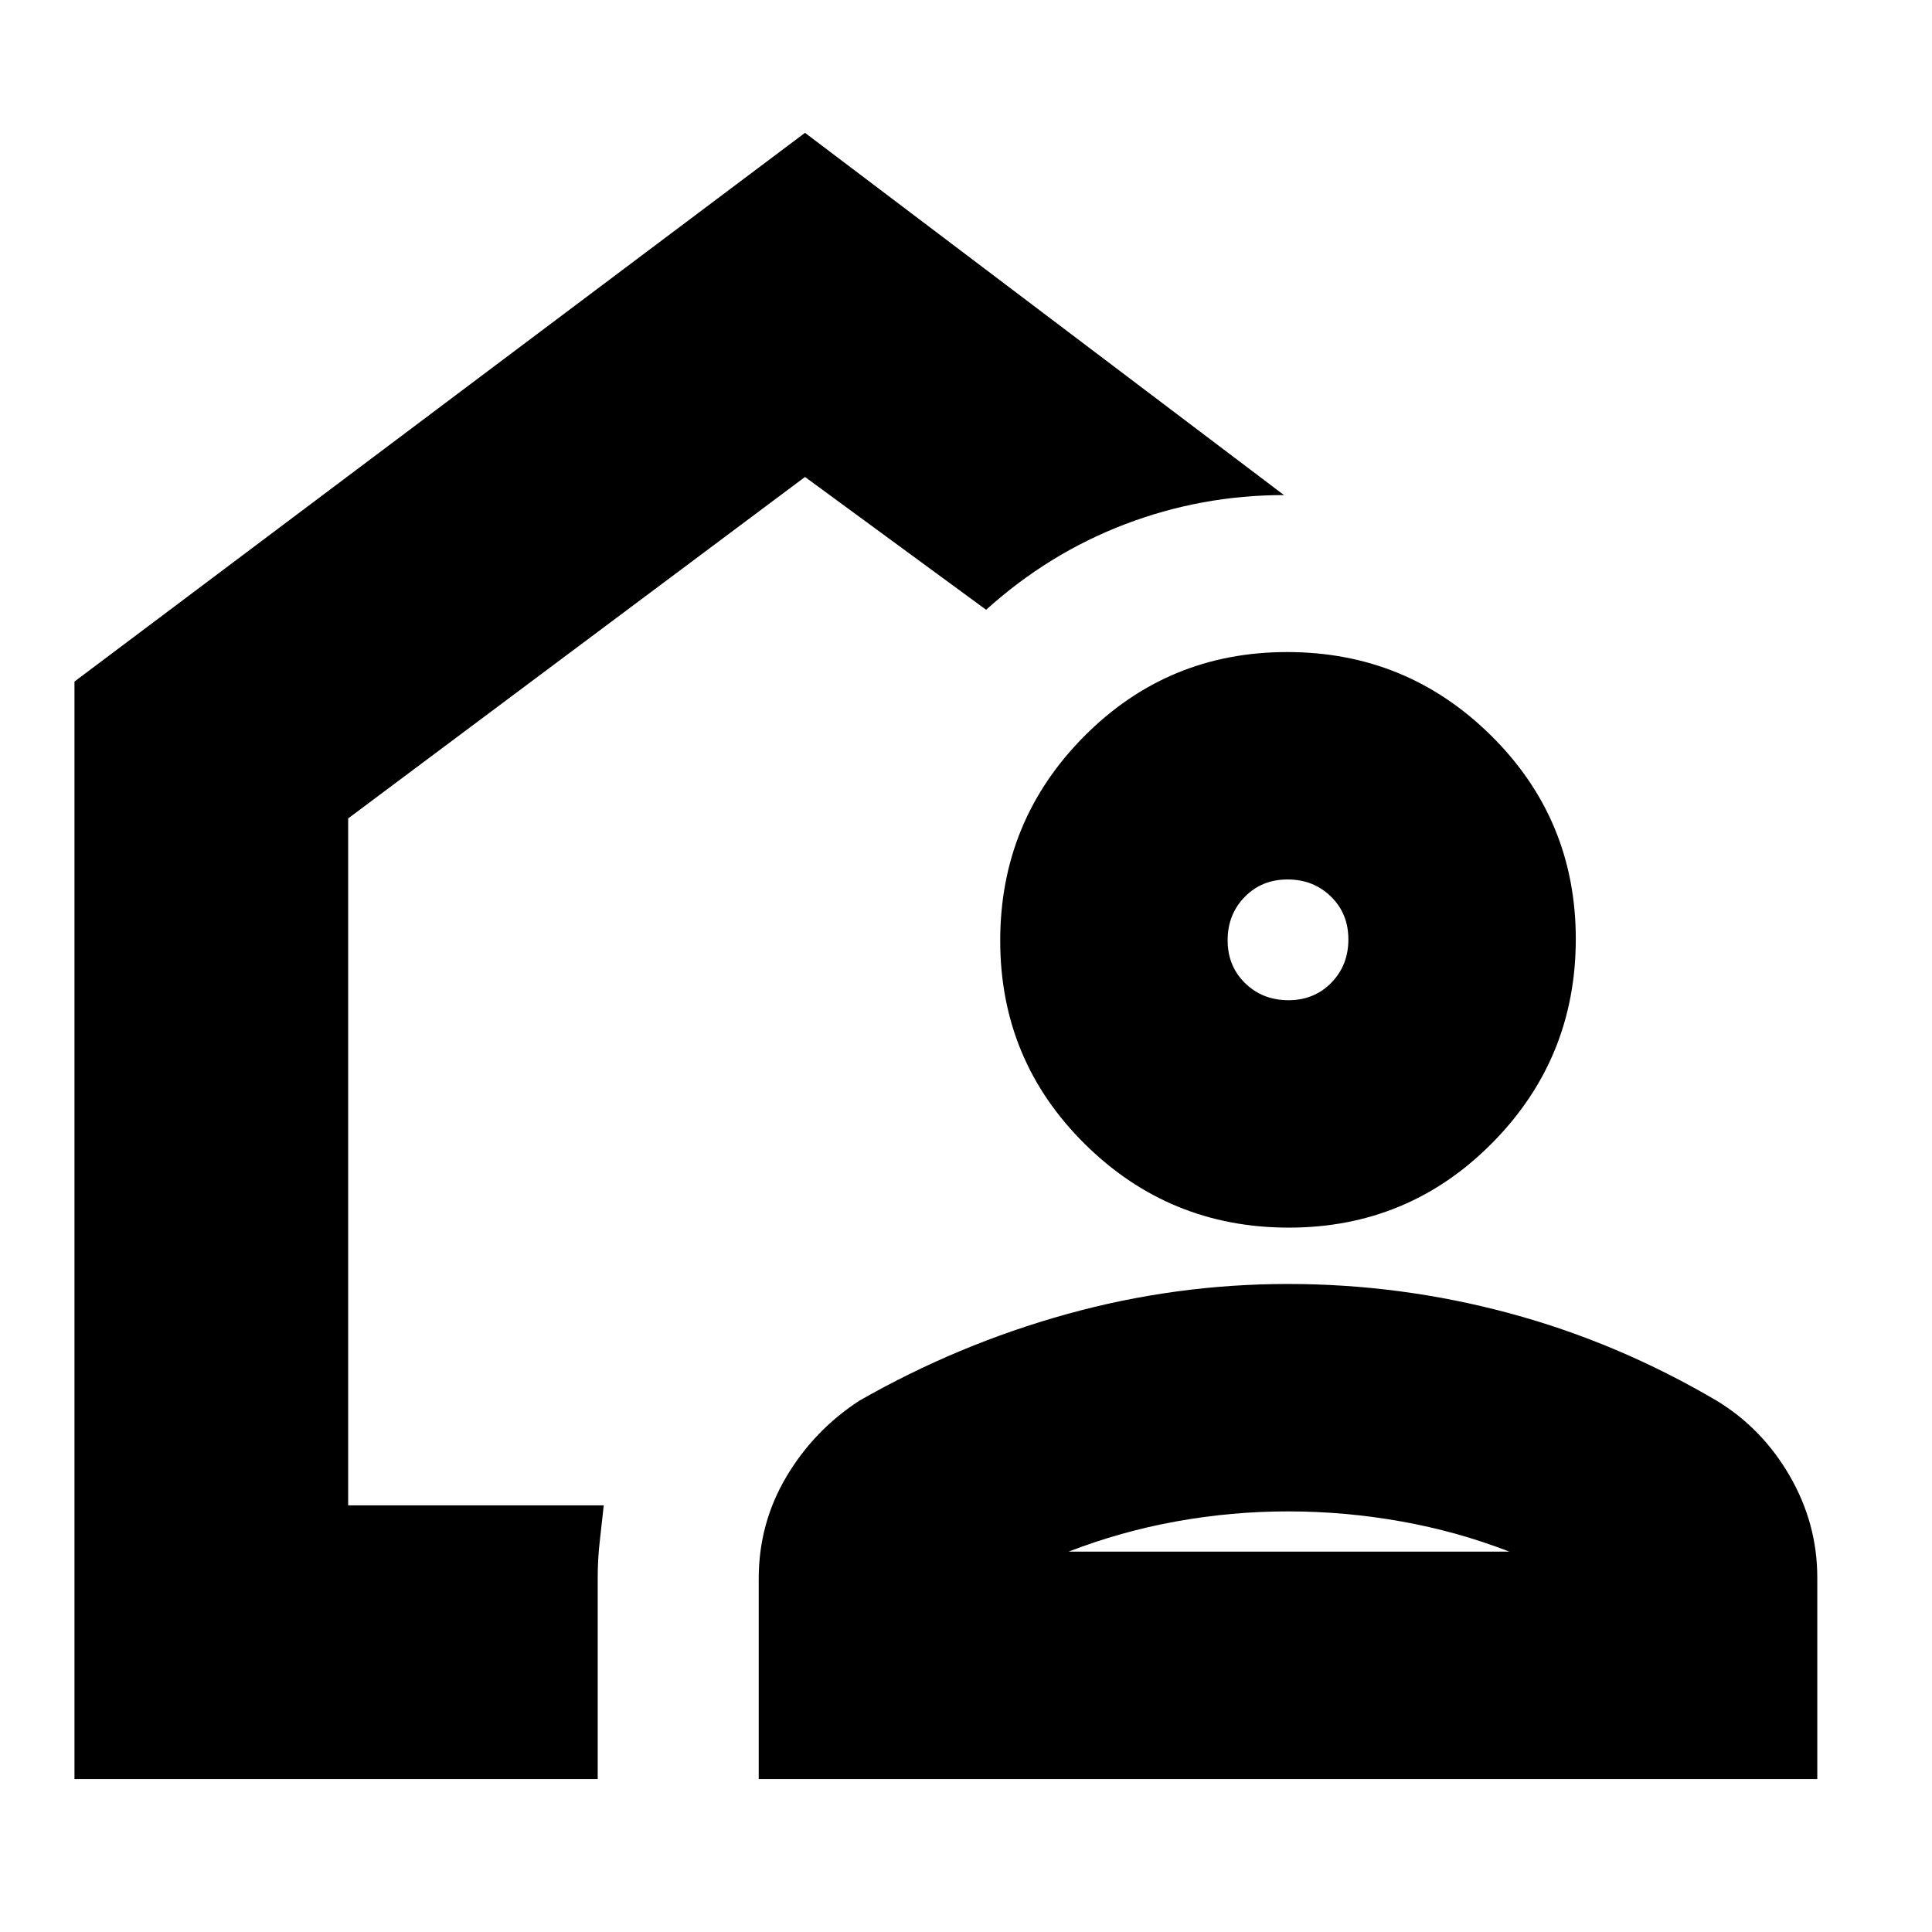 <svg xmlns="http://www.w3.org/2000/svg" height="24" viewBox="0 -960 960 960" width="24"><path d="M331-468ZM37-76v-545.33L400-894l238 180q-41 0-79 14.5T490-657l-90-66-227 169.67V-212h127q-1 9.5-2 18t-1 18v100H37Zm340 0v-99.51q0-27.49 13.69-50.62Q404.38-249.25 427-264q49-28 103-43t110-15q56 0 109.9 14.51Q803.81-292.98 853-264q22.62 13.71 36.31 37.38Q903-202.96 903-176.09V-76H377Zm154-113h219q-25.73-10-53.69-15-27.96-5-56.31-5-28.01 0-55.64 5T531-189Zm109.41-161Q581-350 539-391.59t-42-101Q497-552 538.59-594t101-42Q699-636 741-594.41t42 101Q783-434 741.41-392t-101 42Zm-.2-113q12.84 0 21.32-8.69 8.47-8.68 8.47-21.52t-8.69-21.32q-8.68-8.47-21.52-8.47t-21.32 8.69q-8.47 8.68-8.47 21.52t8.69 21.32q8.68 8.47 21.52 8.47Zm.79 274Z"/></svg>
